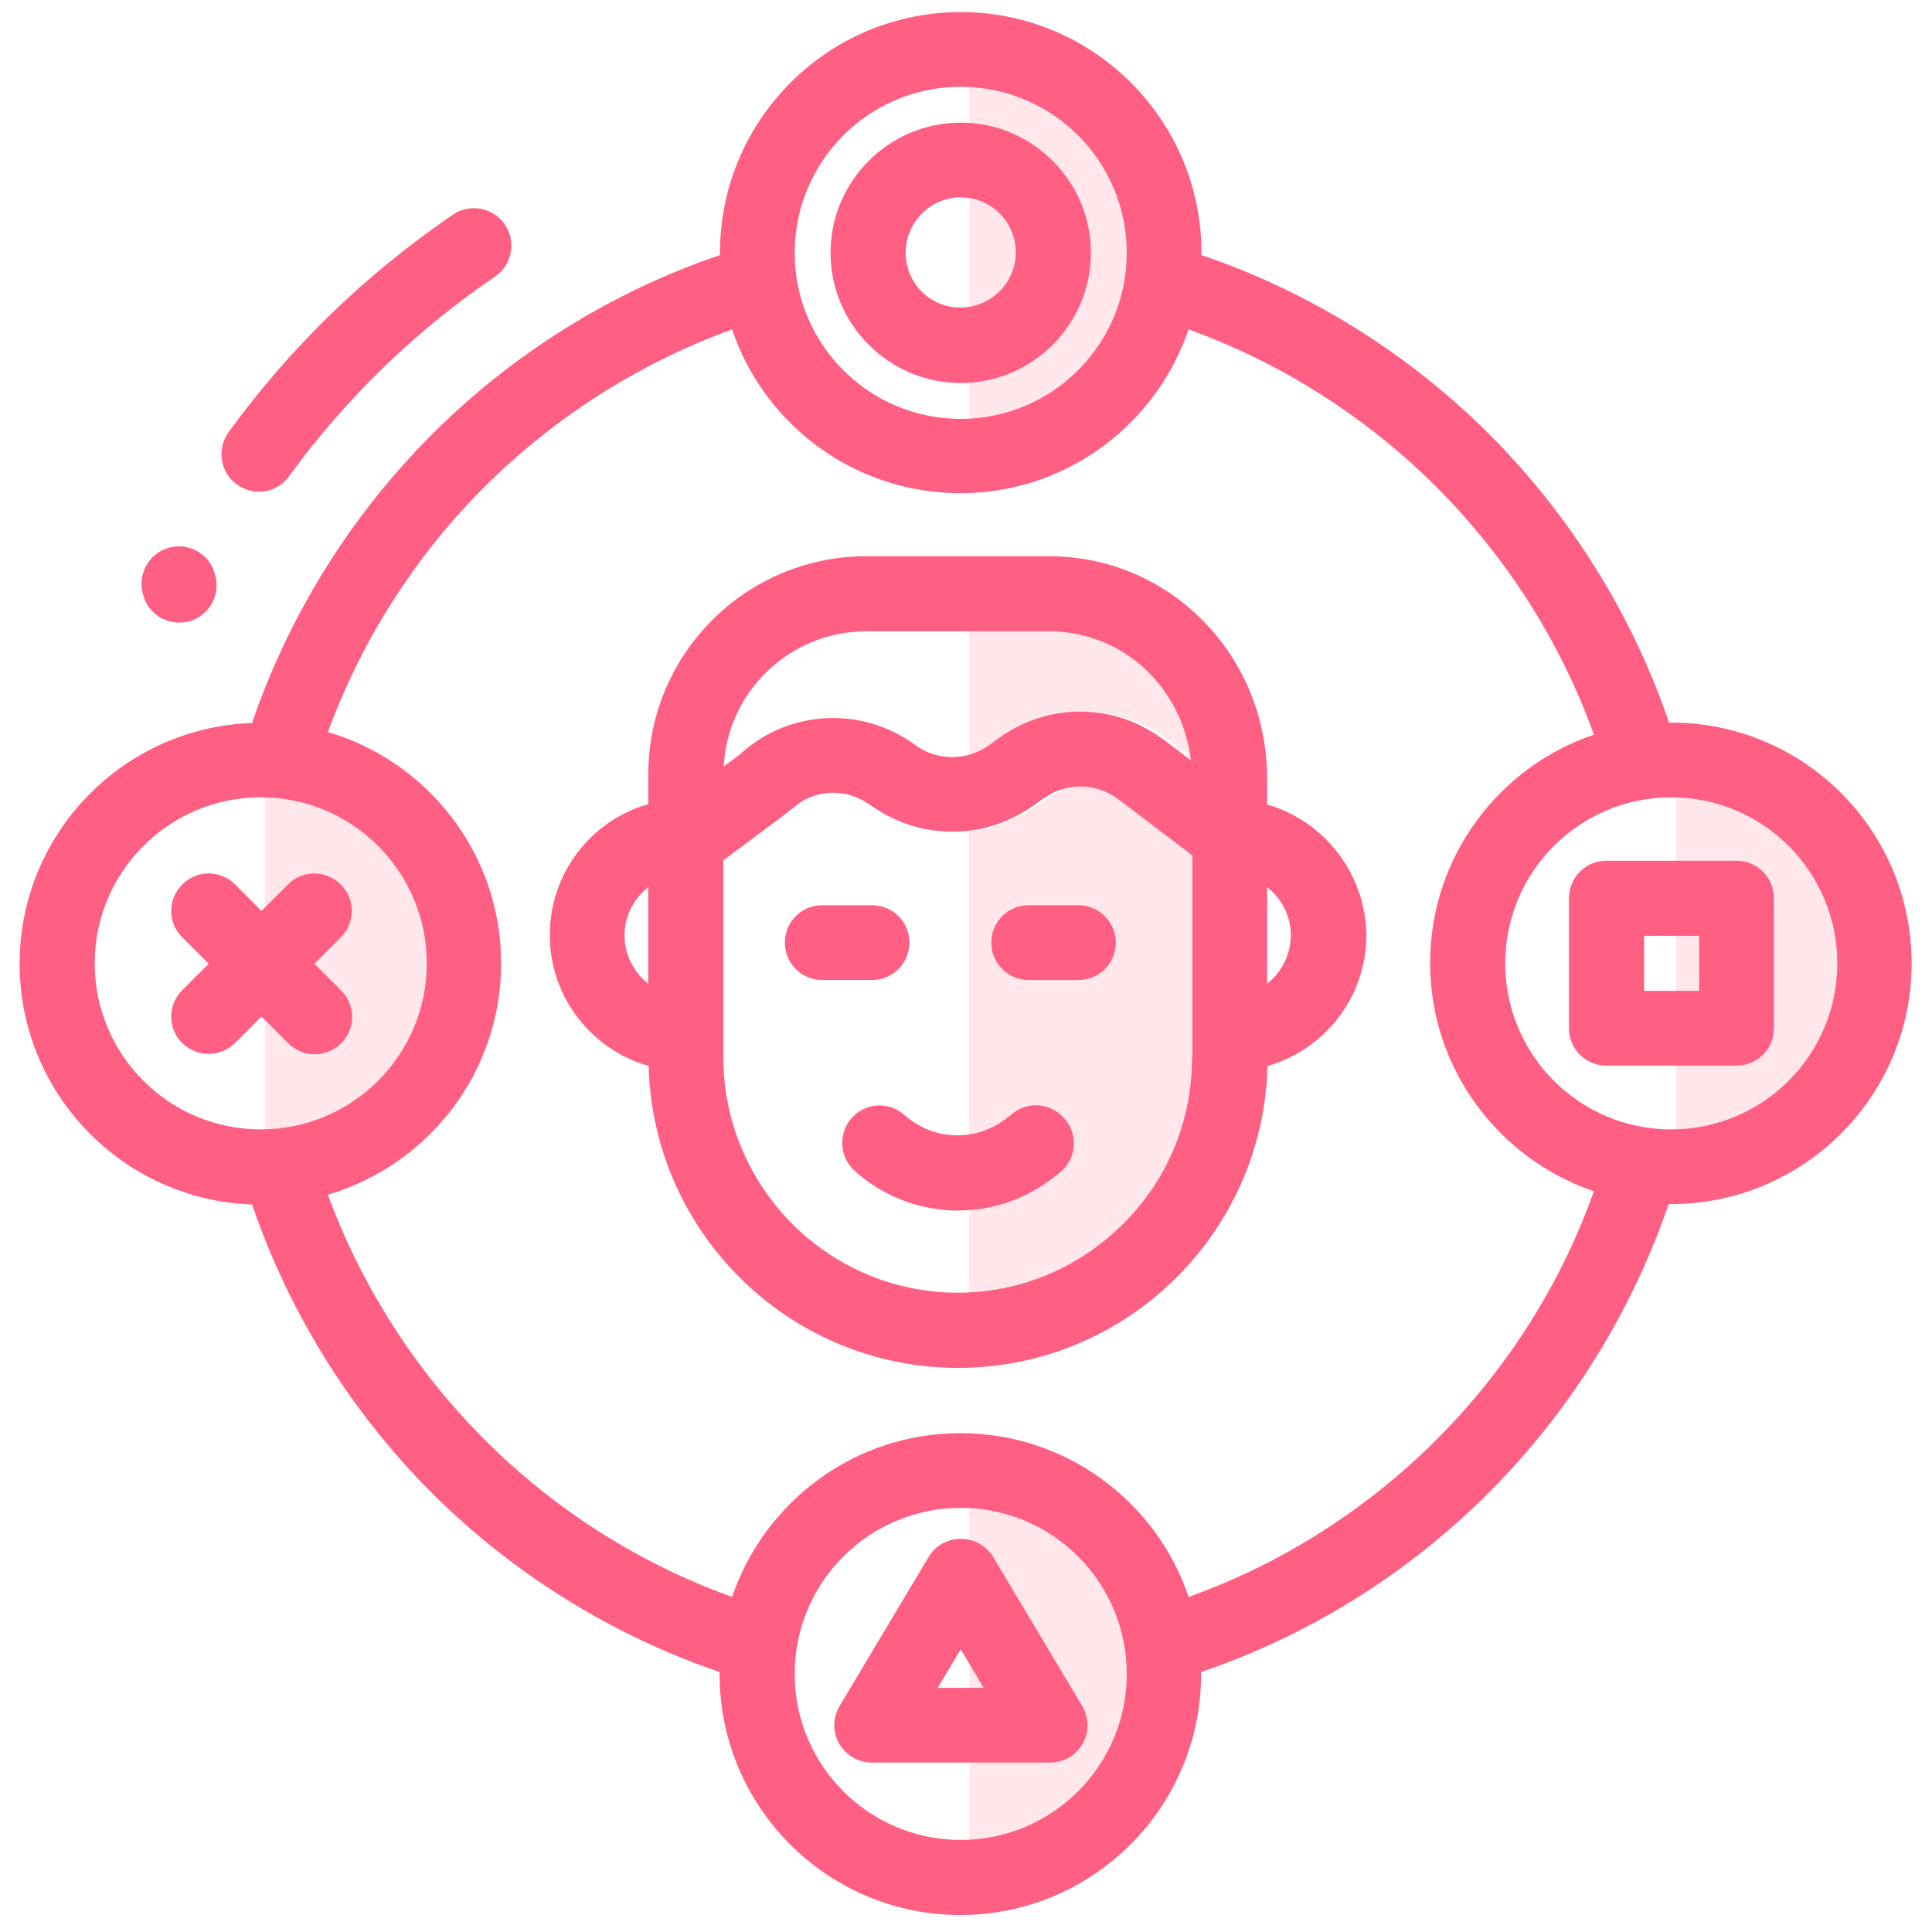 <?xml version="1.0" encoding="UTF-8"?> <!-- Generator: Adobe Illustrator 18.0.0, SVG Export Plug-In . SVG Version: 6.00 Build 0) --> <svg xmlns="http://www.w3.org/2000/svg" xmlns:xlink="http://www.w3.org/1999/xlink" id="Capa_1" x="0px" y="0px" viewBox="0 0 512 512" xml:space="preserve"> <g> <g> <path opacity="0.15" fill="#FF5F82" d="M70.2,211.3v88c24.3,0,44-19.7,44-44C114.2,231.1,94.5,211.3,70.2,211.3z"></path> <path opacity="0.15" fill="#FF5F82" d="M444.1,211.3v88c24.3,0,44-19.7,44-44C488.1,231.1,468.4,211.3,444.1,211.3z"></path> <path opacity="0.15" fill="#FF5F82" d="M256.9,23.1v87.7c23.7-0.6,42.9-20,42.9-43.9C299.8,43.1,280.6,23.7,256.9,23.1z"></path> <path opacity="0.15" fill="#FF5F82" d="M256.9,399.8v87.7c23.7-0.6,42.9-20,42.9-43.9C299.8,419.8,280.6,400.4,256.9,399.8z"></path> <g opacity="0.15"> <path fill="#FF5F82" d="M256.9,200.1c2.2-0.5,4.4-1.2,6.4-2.6l2.9-2.1c13.1-9.4,30.5-9.1,43.3,0.6c0,0,0,0,0.1,0l7.2,5.5 c-2.3-19.5-18-34.2-37.7-34.2h-22.2V200.1z"></path> <path fill="#FF5F82" d="M297.6,211.8c-4.2-3.2-9.7-4.2-14.8-2.8c-3,0.9-5.4,2.7-8,4.5c-4.3,3.1-9.3,5.2-14.6,6.2 c-1.1,0.2-2.2,0.2-3.4,0.3v122.5c6.6-0.2,13.2-1.4,19.4-3.7c11.8-4.3,22.1-12.2,29.3-22.4c7.4-10.5,11.5-23.1,11.5-35.9v-53.9 L297.6,211.8z"></path> </g> </g> <g> <path fill="#FF5F82" d="M62.8,128.4c1.8,1.3,3.8,1.9,5.8,1.9c3.1,0,6.1-1.4,8-4.1c15.1-20.7,33.4-38.5,54.6-52.9 c4.5-3.1,5.7-9.3,2.6-13.8s-9.3-5.7-13.8-2.6C97,72.6,77,91.9,60.6,114.5C57.4,118.9,58.3,125.2,62.8,128.4z"></path> <path fill="#FF5F82" d="M335.8,213.2v-6.7c0-16-6-30.8-16.9-41.9c-10.9-11.1-25.4-17.2-41-17.2h-48.3c-31.9,0-57.8,25.9-57.8,57.8 v7.9c-15.1,4.3-26.1,18.2-26.1,34.7c0,16.5,11.1,30.4,26.2,34.7c1.1,44.3,37.4,80,82,80s80.9-35.7,82-80 c15.1-4.3,26.2-18.2,26.2-34.7C361.9,231.4,350.8,217.5,335.8,213.2z M229.6,167.3h48.3c19.6,0,35.4,14.7,37.7,34.2l-7.2-5.5 c0,0,0,0-0.1,0c-12.8-9.7-30.2-9.9-43.3-0.6l-2.9,2.1c-5.9,4.2-13.8,4.2-19.6-0.1c-14.2-10.4-33.7-9.3-46.5,2.6l-4.2,3.1 C192.8,183.2,209.4,167.3,229.6,167.3z M165.5,247.9c0-5.2,2.5-9.8,6.3-12.8v25.6C168,257.7,165.5,253.1,165.5,247.9z M315.9,280.5c0,12.8-4,25.5-11.5,35.9c-7.3,10.2-17.6,18.1-29.3,22.4c-12.2,4.5-25.8,5-38.3,1.4c-12-3.4-22.9-10.6-30.8-20.2 c-8.1-9.8-13.1-22-14.1-34.7c-0.1-1.6-0.2-3.2-0.2-4.9V228l16.6-12.4c1.7-1.3,3.3-2.8,5.2-3.8c2.1-1,4.4-1.6,6.6-1.7 c2.2-0.1,4.5,0.3,6.6,1.1c2.1,0.8,3.8,2.1,5.7,3.3c7.8,5.1,17.5,7,26.7,5.3c5.2-1,10.2-3.1,14.6-6.2c2.5-1.8,4.9-3.7,8-4.5 c5.1-1.5,10.6-0.4,14.8,2.8l19.5,14.8V280.5z M335.8,260.7v-25.6c3.8,3,6.3,7.6,6.3,12.8C342,253.1,339.6,257.7,335.8,260.7z"></path> <path fill="#FF5F82" d="M268.5,295l-1.8,1.4c-8.1,6.3-19.4,5.9-27-0.9c-4.1-3.7-10.4-3.3-14,0.8c-1.7,1.9-2.5,4.3-2.5,6.6 c0,2.7,1.1,5.4,3.3,7.4c4.9,4.4,10.6,7.4,16.7,9.1c3.5,0.9,7.1,1.4,10.7,1.4c8.9,0,17.7-2.9,25.1-8.6h0l1.8-1.4 c2.5-2,3.8-4.9,3.8-7.8c0-2.1-0.7-4.3-2.1-6.1C279,292.4,272.8,291.6,268.5,295z"></path> <path fill="#FF5F82" d="M241,249.8c0-5.5-4.4-9.9-9.9-9.9h-13.2c-5.5,0-9.9,4.4-9.9,9.9c0,5.5,4.4,9.9,9.9,9.9H231 C236.5,259.8,241,255.3,241,249.8z"></path> <path fill="#FF5F82" d="M285.8,239.9h-13.2c-5.5,0-9.9,4.4-9.9,9.9c0,5.5,4.4,9.9,9.9,9.9h13.2c5.5,0,9.9-4.4,9.9-9.9 C295.7,244.4,291.3,239.9,285.8,239.9z"></path> <path fill="#FF5F82" d="M442.9,191.5c-0.2,0-0.4,0-0.6,0c-9.7-28.6-26.1-54.8-47.5-76.3c-21.5-21.5-47.8-37.9-76.4-47.6 c0-0.2,0-0.4,0-0.6c0-35.2-28.6-63.8-63.8-63.8S190.8,31.8,190.8,67c0,0.2,0,0.4,0,0.6c-28.6,9.7-54.8,26-76.3,47.5 c-21.5,21.5-37.9,47.8-47.7,76.5c-34.2,1.2-61.6,29.3-61.6,63.8s27.4,62.6,61.6,63.8c9.8,28.7,26.2,55,47.7,76.5 c21.5,21.4,47.7,37.7,76.2,47.4c0,0.2,0,0.4,0,0.6c0,35.2,28.6,63.8,63.8,63.8s63.8-28.6,63.8-63.8c0-0.2,0-0.4,0-0.6 c28.6-9.7,54.9-26.1,76.3-47.6c21.5-21.5,37.8-47.8,47.6-76.4c0.2,0,0.4,0,0.6,0c35.2,0,63.8-28.6,63.8-63.8 S478.1,191.5,442.9,191.5z M254.6,23c24.3,0,44,19.7,44,44c0,24.3-19.7,44-44,44c-24.3,0-44-19.7-44-44 C210.6,42.7,230.3,23,254.6,23z M25.1,255.3c0-24.3,19.7-44,44-44c24.3,0,44,19.7,44,44s-19.7,44-44,44 C44.8,299.3,25.1,279.6,25.1,255.3z M254.6,487.6c-24.3,0-44-19.7-44-44c0-24.3,19.7-44,44-44c24.3,0,44,19.7,44,44 C298.6,467.9,278.9,487.6,254.6,487.6z M380.7,381.5c-18.6,18.6-41.1,32.9-65.7,41.7c-8.5-25.2-32.4-43.4-60.5-43.4 c-28.1,0-51.9,18.2-60.5,43.4c-24.5-8.8-47-23.1-65.5-41.6c-18.4-18.4-32.7-40.7-41.6-65c26.5-7.8,45.9-32.3,45.9-61.3 c0-29-19.4-53.5-45.9-61.3c8.9-24.3,23.1-46.6,41.5-65c18.6-18.5,41.1-32.8,65.6-41.7c8.5,25.2,32.4,43.4,60.5,43.4 c28.1,0,51.9-18.2,60.5-43.4c24.6,8.9,47.1,23.2,65.7,41.8c18.6,18.6,32.9,41.1,41.7,65.6c-25.2,8.5-43.4,32.4-43.4,60.5 c0,28.1,18.2,51.9,43.4,60.5C413.6,340.4,399.3,362.9,380.7,381.5z M442.9,299.3c-24.3,0-44-19.7-44-44s19.7-44,44-44 s44,19.7,44,44S467.2,299.3,442.9,299.3z"></path> <path fill="#FF5F82" d="M254.6,101.5c19,0,34.5-15.5,34.5-34.5s-15.5-34.5-34.5-34.5S220.1,48,220.1,67S235.6,101.5,254.6,101.5z M254.6,52.3c8.1,0,14.6,6.6,14.6,14.6s-6.6,14.6-14.6,14.6C246.5,81.6,240,75,240,67S246.5,52.3,254.6,52.3z"></path> <path fill="#FF5F82" d="M460.2,228.1h-34.5c-5.5,0-9.9,4.4-9.9,9.9v34.5c0,5.5,4.4,9.9,9.9,9.9h34.5c5.5,0,9.9-4.4,9.9-9.9v-34.5 C470.1,232.6,465.7,228.1,460.2,228.1z M450.3,262.6h-14.6V248h14.6V262.6z"></path> <path fill="#FF5F82" d="M254.6,407.8c-3.5,0-6.7,1.8-8.5,4.8l-23.6,39.5c-1.8,3.1-1.9,6.9-0.1,10c1.8,3.1,5.1,5,8.6,5h47.3 c3.6,0,6.9-1.9,8.6-5c1.8-3.1,1.7-6.9-0.1-10l-23.6-39.5C261.3,409.6,258.1,407.8,254.6,407.8z M248.5,447.3l6.1-10.2l6.1,10.2 H248.5z"></path> <path fill="#FF5F82" d="M76.4,276.5c1.9,1.9,4.5,2.9,7,2.9c2.5,0,5.1-1,7-2.9c3.9-3.9,3.9-10.2,0-14l-7.1-7.1l7-7 c3.9-3.9,3.9-10.2,0-14c-3.9-3.9-10.2-3.9-14,0l-7,7l-7-7c-3.9-3.9-10.2-3.9-14,0c-3.9,3.9-3.9,10.2,0,14l7,7l-7,7 c-3.9,3.9-3.9,10.2,0,14c1.9,1.9,4.5,2.9,7,2.9c2.5,0,5.1-1,7-2.9l7-7L76.4,276.5z"></path> <path fill="#FF5F82" d="M38.3,158.8c1.6,3.9,5.3,6.2,9.2,6.2c1.2,0,2.5-0.2,3.7-0.7c5.1-2.1,7.5-7.8,5.5-12.9l-0.1-0.4 c-2.1-5.1-7.8-7.5-12.9-5.5c-5.1,2.1-7.5,7.8-5.5,12.9L38.3,158.8z"></path> </g> </g> </svg> 